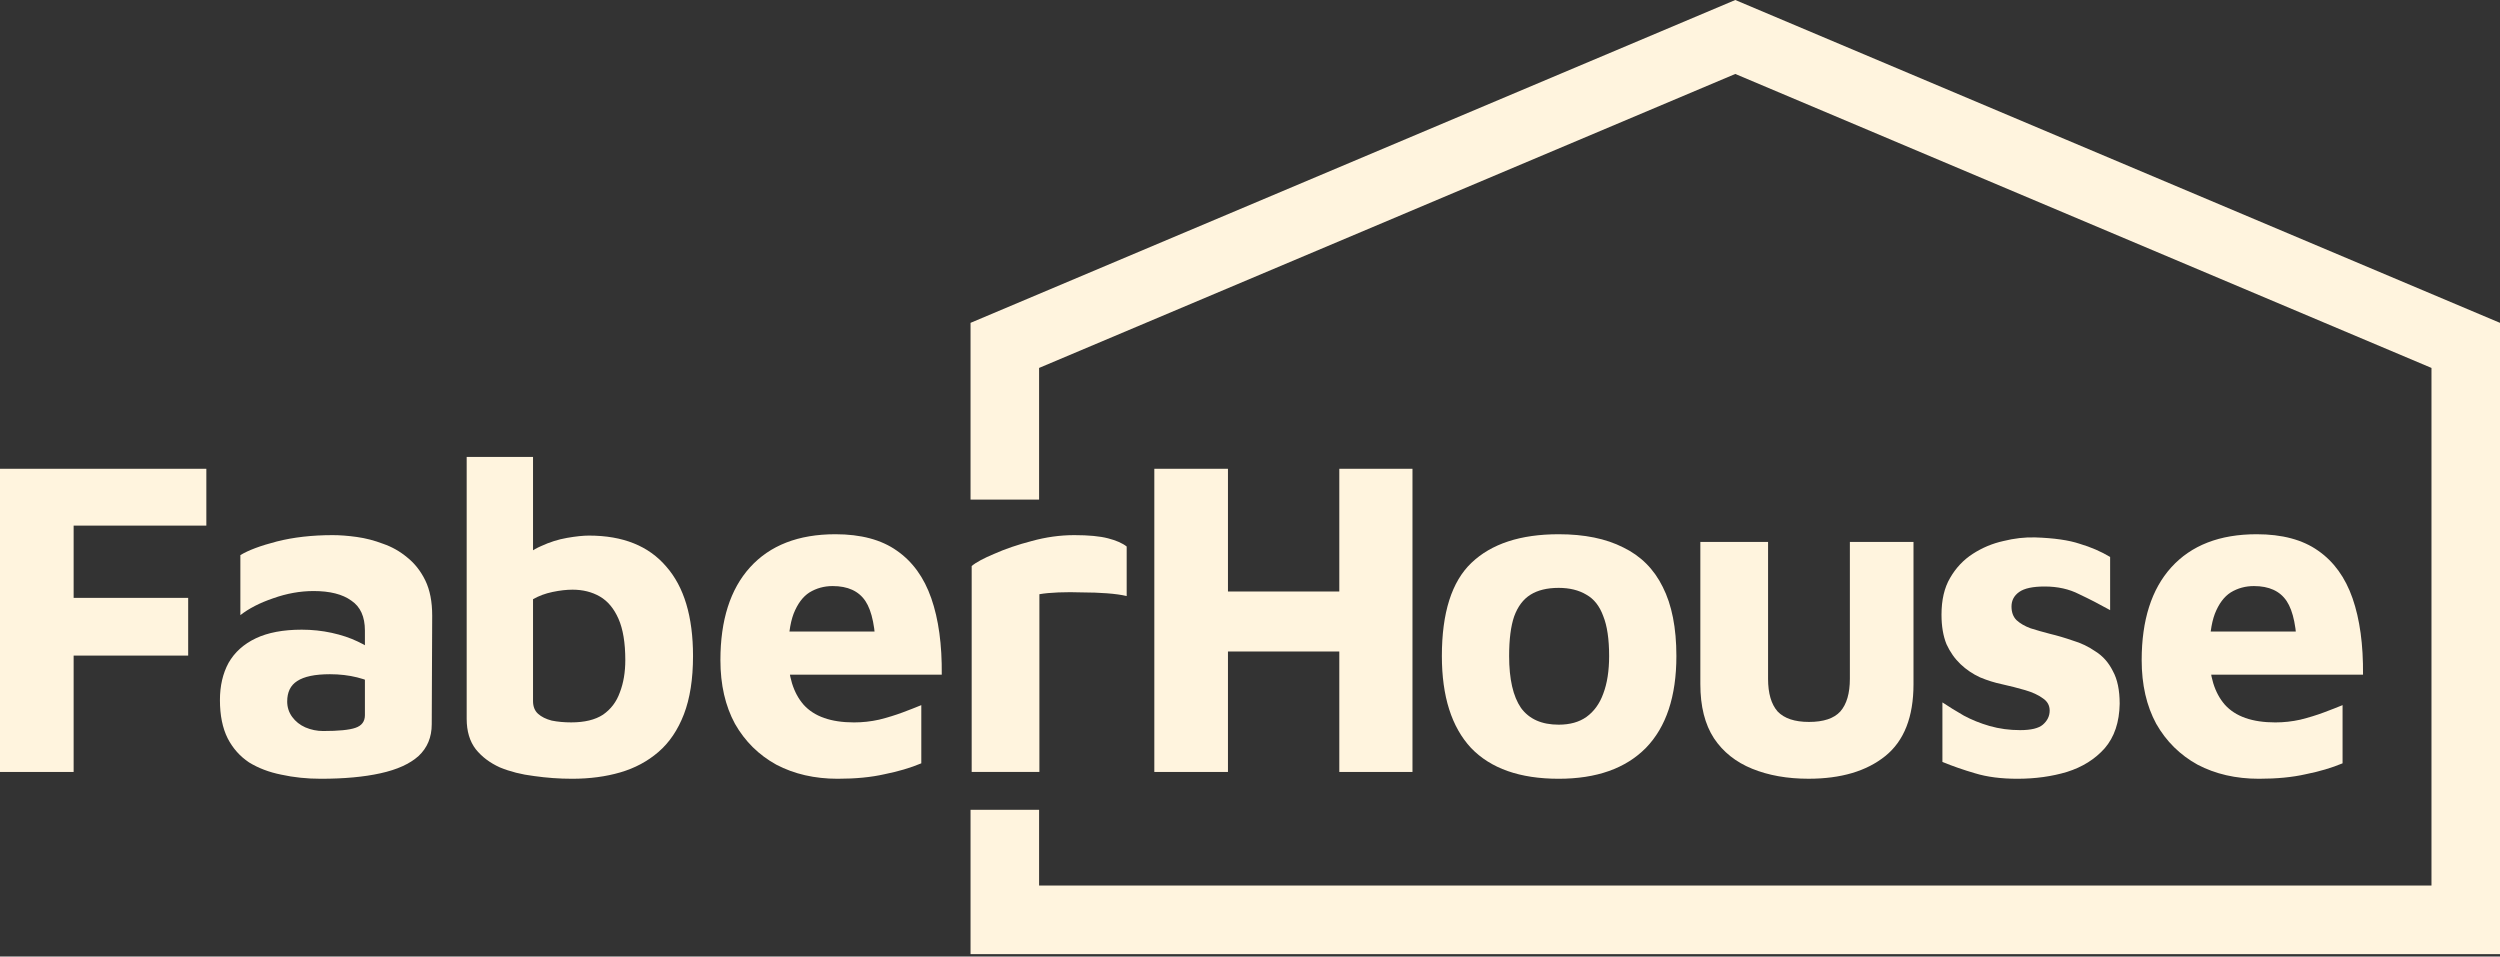 <svg width="115" height="44" viewBox="0 0 115 44" fill="none" xmlns="http://www.w3.org/2000/svg">
<rect x="0" y="0" width="115" height="44" fill="#333333" stroke="none"/>
<path d="M0 35.51V21.564H9.492V24.178H3.387V27.502H8.656V30.157H3.387V35.51H0Z" fill="#FFF4DE"/>
<path d="M53.099 35.51V21.564H56.486V27.209H61.608V21.564H64.974V35.51H61.608V29.969H56.486V35.51H53.099Z" fill="#FFF4DE"/>
<path d="M71.699 35.823C69.915 35.823 68.57 35.349 67.664 34.402C66.772 33.44 66.326 32.032 66.326 30.178C66.326 28.185 66.779 26.756 67.685 25.892C68.605 25.014 69.943 24.575 71.699 24.575C72.884 24.575 73.873 24.777 74.668 25.181C75.476 25.572 76.082 26.178 76.487 27C76.905 27.823 77.114 28.882 77.114 30.178C77.114 32.032 76.647 33.44 75.713 34.402C74.779 35.349 73.441 35.823 71.699 35.823ZM71.699 33.335C72.215 33.335 72.64 33.217 72.974 32.98C73.323 32.729 73.581 32.374 73.748 31.914C73.929 31.44 74.02 30.861 74.02 30.178C74.02 29.398 73.929 28.785 73.748 28.338C73.581 27.879 73.323 27.551 72.974 27.356C72.626 27.147 72.201 27.042 71.699 27.042C71.169 27.042 70.737 27.147 70.403 27.356C70.068 27.565 69.817 27.899 69.65 28.359C69.497 28.805 69.42 29.412 69.42 30.178C69.42 31.238 69.601 32.032 69.964 32.562C70.34 33.078 70.918 33.335 71.699 33.335Z" fill="#FFF4DE"/>
<path d="M83.192 35.822C82.216 35.822 81.352 35.669 80.599 35.362C79.847 35.056 79.261 34.589 78.843 33.962C78.425 33.321 78.216 32.491 78.216 31.474V24.93H81.331V31.223C81.331 31.892 81.477 32.394 81.77 32.728C82.077 33.049 82.558 33.209 83.213 33.209C83.882 33.209 84.363 33.049 84.655 32.728C84.948 32.394 85.094 31.892 85.094 31.223V24.93H88.021V31.474C88.021 32.979 87.589 34.08 86.725 34.777C85.861 35.474 84.683 35.822 83.192 35.822Z" fill="#FFF4DE"/>
<path d="M92.801 35.823C92.048 35.823 91.4 35.739 90.856 35.572C90.327 35.419 89.825 35.244 89.351 35.049V32.31C89.644 32.505 89.971 32.708 90.334 32.917C90.696 33.112 91.093 33.272 91.525 33.397C91.971 33.523 92.438 33.586 92.926 33.586C93.428 33.586 93.776 33.502 93.971 33.335C94.18 33.154 94.285 32.938 94.285 32.687C94.285 32.45 94.18 32.261 93.971 32.122C93.762 31.969 93.491 31.843 93.156 31.746C92.822 31.648 92.466 31.558 92.09 31.474C91.755 31.404 91.421 31.3 91.086 31.16C90.752 31.007 90.452 30.805 90.187 30.554C89.922 30.303 89.706 29.997 89.539 29.634C89.386 29.258 89.309 28.805 89.309 28.275C89.309 27.592 89.442 27.028 89.706 26.582C89.971 26.122 90.32 25.752 90.752 25.474C91.184 25.195 91.651 25 92.153 24.888C92.654 24.763 93.142 24.707 93.616 24.721C94.48 24.749 95.163 24.846 95.665 25.014C96.181 25.167 96.648 25.369 97.066 25.62V28.066C96.592 27.801 96.118 27.557 95.644 27.334C95.184 27.097 94.654 26.979 94.055 26.979C93.511 26.979 93.121 27.062 92.884 27.23C92.647 27.397 92.529 27.62 92.529 27.899C92.529 28.164 92.606 28.373 92.759 28.526C92.926 28.679 93.142 28.805 93.407 28.902C93.672 28.986 93.965 29.07 94.285 29.153C94.633 29.237 94.989 29.341 95.351 29.467C95.728 29.578 96.076 29.746 96.397 29.969C96.731 30.178 96.996 30.477 97.191 30.868C97.4 31.244 97.505 31.746 97.505 32.373C97.491 33.223 97.261 33.906 96.815 34.422C96.369 34.924 95.79 35.286 95.079 35.509C94.383 35.718 93.623 35.823 92.801 35.823Z" fill="#FFF4DE"/>
<path d="M103.911 35.823C102.851 35.823 101.911 35.607 101.088 35.175C100.28 34.729 99.646 34.102 99.186 33.294C98.74 32.471 98.517 31.496 98.517 30.367C98.517 28.527 98.97 27.105 99.876 26.101C100.796 25.084 102.106 24.575 103.806 24.575C104.977 24.575 105.918 24.826 106.629 25.328C107.353 25.83 107.883 26.561 108.218 27.523C108.552 28.485 108.712 29.656 108.699 31.036H100.649L100.315 29.049H106.127L105.667 30.032C105.653 28.903 105.493 28.109 105.186 27.649C104.879 27.189 104.378 26.959 103.681 26.959C103.29 26.959 102.935 27.056 102.614 27.251C102.308 27.447 102.064 27.774 101.883 28.234C101.715 28.68 101.632 29.3 101.632 30.095C101.632 31.098 101.869 31.872 102.343 32.416C102.831 32.959 103.604 33.231 104.663 33.231C105.054 33.231 105.437 33.189 105.813 33.105C106.204 33.008 106.566 32.896 106.9 32.771C107.235 32.645 107.521 32.534 107.758 32.436V35.113C107.256 35.322 106.691 35.489 106.064 35.614C105.451 35.754 104.733 35.823 103.911 35.823Z" fill="#FFF4DE"/>
<path d="M14.758 35.823C14.117 35.823 13.511 35.76 12.939 35.634C12.382 35.523 11.887 35.335 11.455 35.07C11.037 34.791 10.709 34.422 10.472 33.962C10.235 33.488 10.117 32.903 10.117 32.206C10.117 31.55 10.249 30.979 10.514 30.491C10.793 30.003 11.211 29.627 11.768 29.362C12.326 29.097 13.03 28.965 13.88 28.965C14.354 28.965 14.814 29.014 15.26 29.111C15.706 29.209 16.103 29.341 16.452 29.509C16.814 29.676 17.1 29.857 17.309 30.052L17.434 31.558C17.155 31.39 16.821 31.258 16.431 31.16C16.041 31.063 15.622 31.014 15.176 31.014C14.493 31.014 13.992 31.118 13.671 31.328C13.364 31.523 13.211 31.836 13.211 32.268C13.211 32.533 13.288 32.77 13.441 32.979C13.594 33.188 13.796 33.349 14.047 33.46C14.312 33.572 14.584 33.627 14.863 33.627C15.573 33.627 16.068 33.578 16.347 33.481C16.64 33.383 16.786 33.188 16.786 32.896V29.007C16.786 28.366 16.577 27.906 16.159 27.627C15.755 27.334 15.176 27.188 14.424 27.188C13.81 27.188 13.19 27.299 12.563 27.522C11.95 27.731 11.448 27.989 11.057 28.296V25.536C11.42 25.313 11.977 25.104 12.73 24.909C13.497 24.714 14.354 24.616 15.302 24.616C15.636 24.616 16.006 24.644 16.41 24.7C16.814 24.756 17.218 24.86 17.622 25.014C18.027 25.153 18.396 25.362 18.731 25.641C19.079 25.919 19.358 26.275 19.567 26.707C19.776 27.139 19.881 27.676 19.881 28.317L19.86 33.314C19.86 33.913 19.657 34.401 19.253 34.777C18.849 35.14 18.264 35.404 17.497 35.572C16.744 35.739 15.831 35.823 14.758 35.823Z" fill="#FFF4DE"/>
<path d="M26.317 35.823C25.732 35.823 25.146 35.781 24.561 35.697C23.99 35.628 23.467 35.495 22.993 35.3C22.533 35.091 22.164 34.812 21.885 34.464C21.606 34.102 21.467 33.635 21.467 33.063V21.02H24.519V26.791L23.934 25.808C24.185 25.516 24.505 25.286 24.896 25.118C25.286 24.937 25.683 24.812 26.087 24.742C26.492 24.672 26.826 24.637 27.091 24.637C28.652 24.637 29.837 25.111 30.645 26.059C31.468 26.993 31.879 28.366 31.879 30.178C31.879 31.237 31.739 32.129 31.461 32.854C31.182 33.579 30.791 34.157 30.29 34.589C29.788 35.022 29.203 35.335 28.534 35.53C27.864 35.725 27.126 35.823 26.317 35.823ZM26.276 33.23C26.889 33.23 27.377 33.112 27.739 32.875C28.101 32.624 28.359 32.283 28.513 31.851C28.68 31.419 28.764 30.924 28.764 30.366C28.764 29.572 28.659 28.938 28.45 28.464C28.241 27.99 27.955 27.648 27.593 27.439C27.23 27.23 26.812 27.125 26.338 27.125C26.059 27.125 25.753 27.16 25.418 27.23C25.084 27.3 24.784 27.411 24.519 27.564V32.248C24.519 32.499 24.596 32.694 24.749 32.833C24.903 32.973 25.112 33.077 25.377 33.147C25.655 33.203 25.955 33.23 26.276 33.23Z" fill="#FFF4DE"/>
<path d="M38.533 35.823C37.474 35.823 36.533 35.607 35.711 35.175C34.902 34.729 34.268 34.102 33.808 33.294C33.362 32.471 33.139 31.496 33.139 30.367C33.139 28.527 33.592 27.105 34.498 26.101C35.418 25.084 36.728 24.575 38.429 24.575C39.6 24.575 40.54 24.826 41.251 25.328C41.976 25.83 42.506 26.561 42.84 27.523C43.175 28.485 43.335 29.656 43.321 31.036H35.272L34.937 29.049H40.749L40.289 30.032C40.276 28.903 40.115 28.109 39.809 27.649C39.502 27.189 39 26.959 38.303 26.959C37.913 26.959 37.558 27.056 37.237 27.251C36.93 27.447 36.687 27.774 36.505 28.234C36.338 28.68 36.254 29.3 36.254 30.095C36.254 31.098 36.491 31.872 36.965 32.416C37.453 32.959 38.227 33.231 39.286 33.231C39.676 33.231 40.059 33.189 40.436 33.105C40.826 33.008 41.188 32.896 41.523 32.771C41.858 32.645 42.143 32.534 42.38 32.436V35.113C41.879 35.322 41.314 35.489 40.687 35.614C40.074 35.754 39.356 35.823 38.533 35.823Z" fill="#FFF4DE"/>
<path d="M44.697 35.509V26.038C44.892 25.871 45.241 25.683 45.743 25.473C46.244 25.25 46.816 25.055 47.457 24.888C48.112 24.707 48.767 24.616 49.422 24.616C50.078 24.616 50.593 24.665 50.969 24.763C51.346 24.86 51.632 24.986 51.827 25.139V27.418C51.59 27.362 51.29 27.32 50.928 27.292C50.565 27.265 50.189 27.251 49.799 27.251C49.408 27.237 49.039 27.237 48.691 27.251C48.342 27.265 48.049 27.292 47.812 27.334V35.509H44.697Z" fill="#FFF4DE"/>
<path d="M47.798 37.252H44.645V43.889H115V14.851L79.823 0L44.645 14.851V22.982H47.798V16.925L79.823 3.402L111.848 16.925V40.736H47.798V37.252Z" fill="#FFF4DE"/>
</svg>
